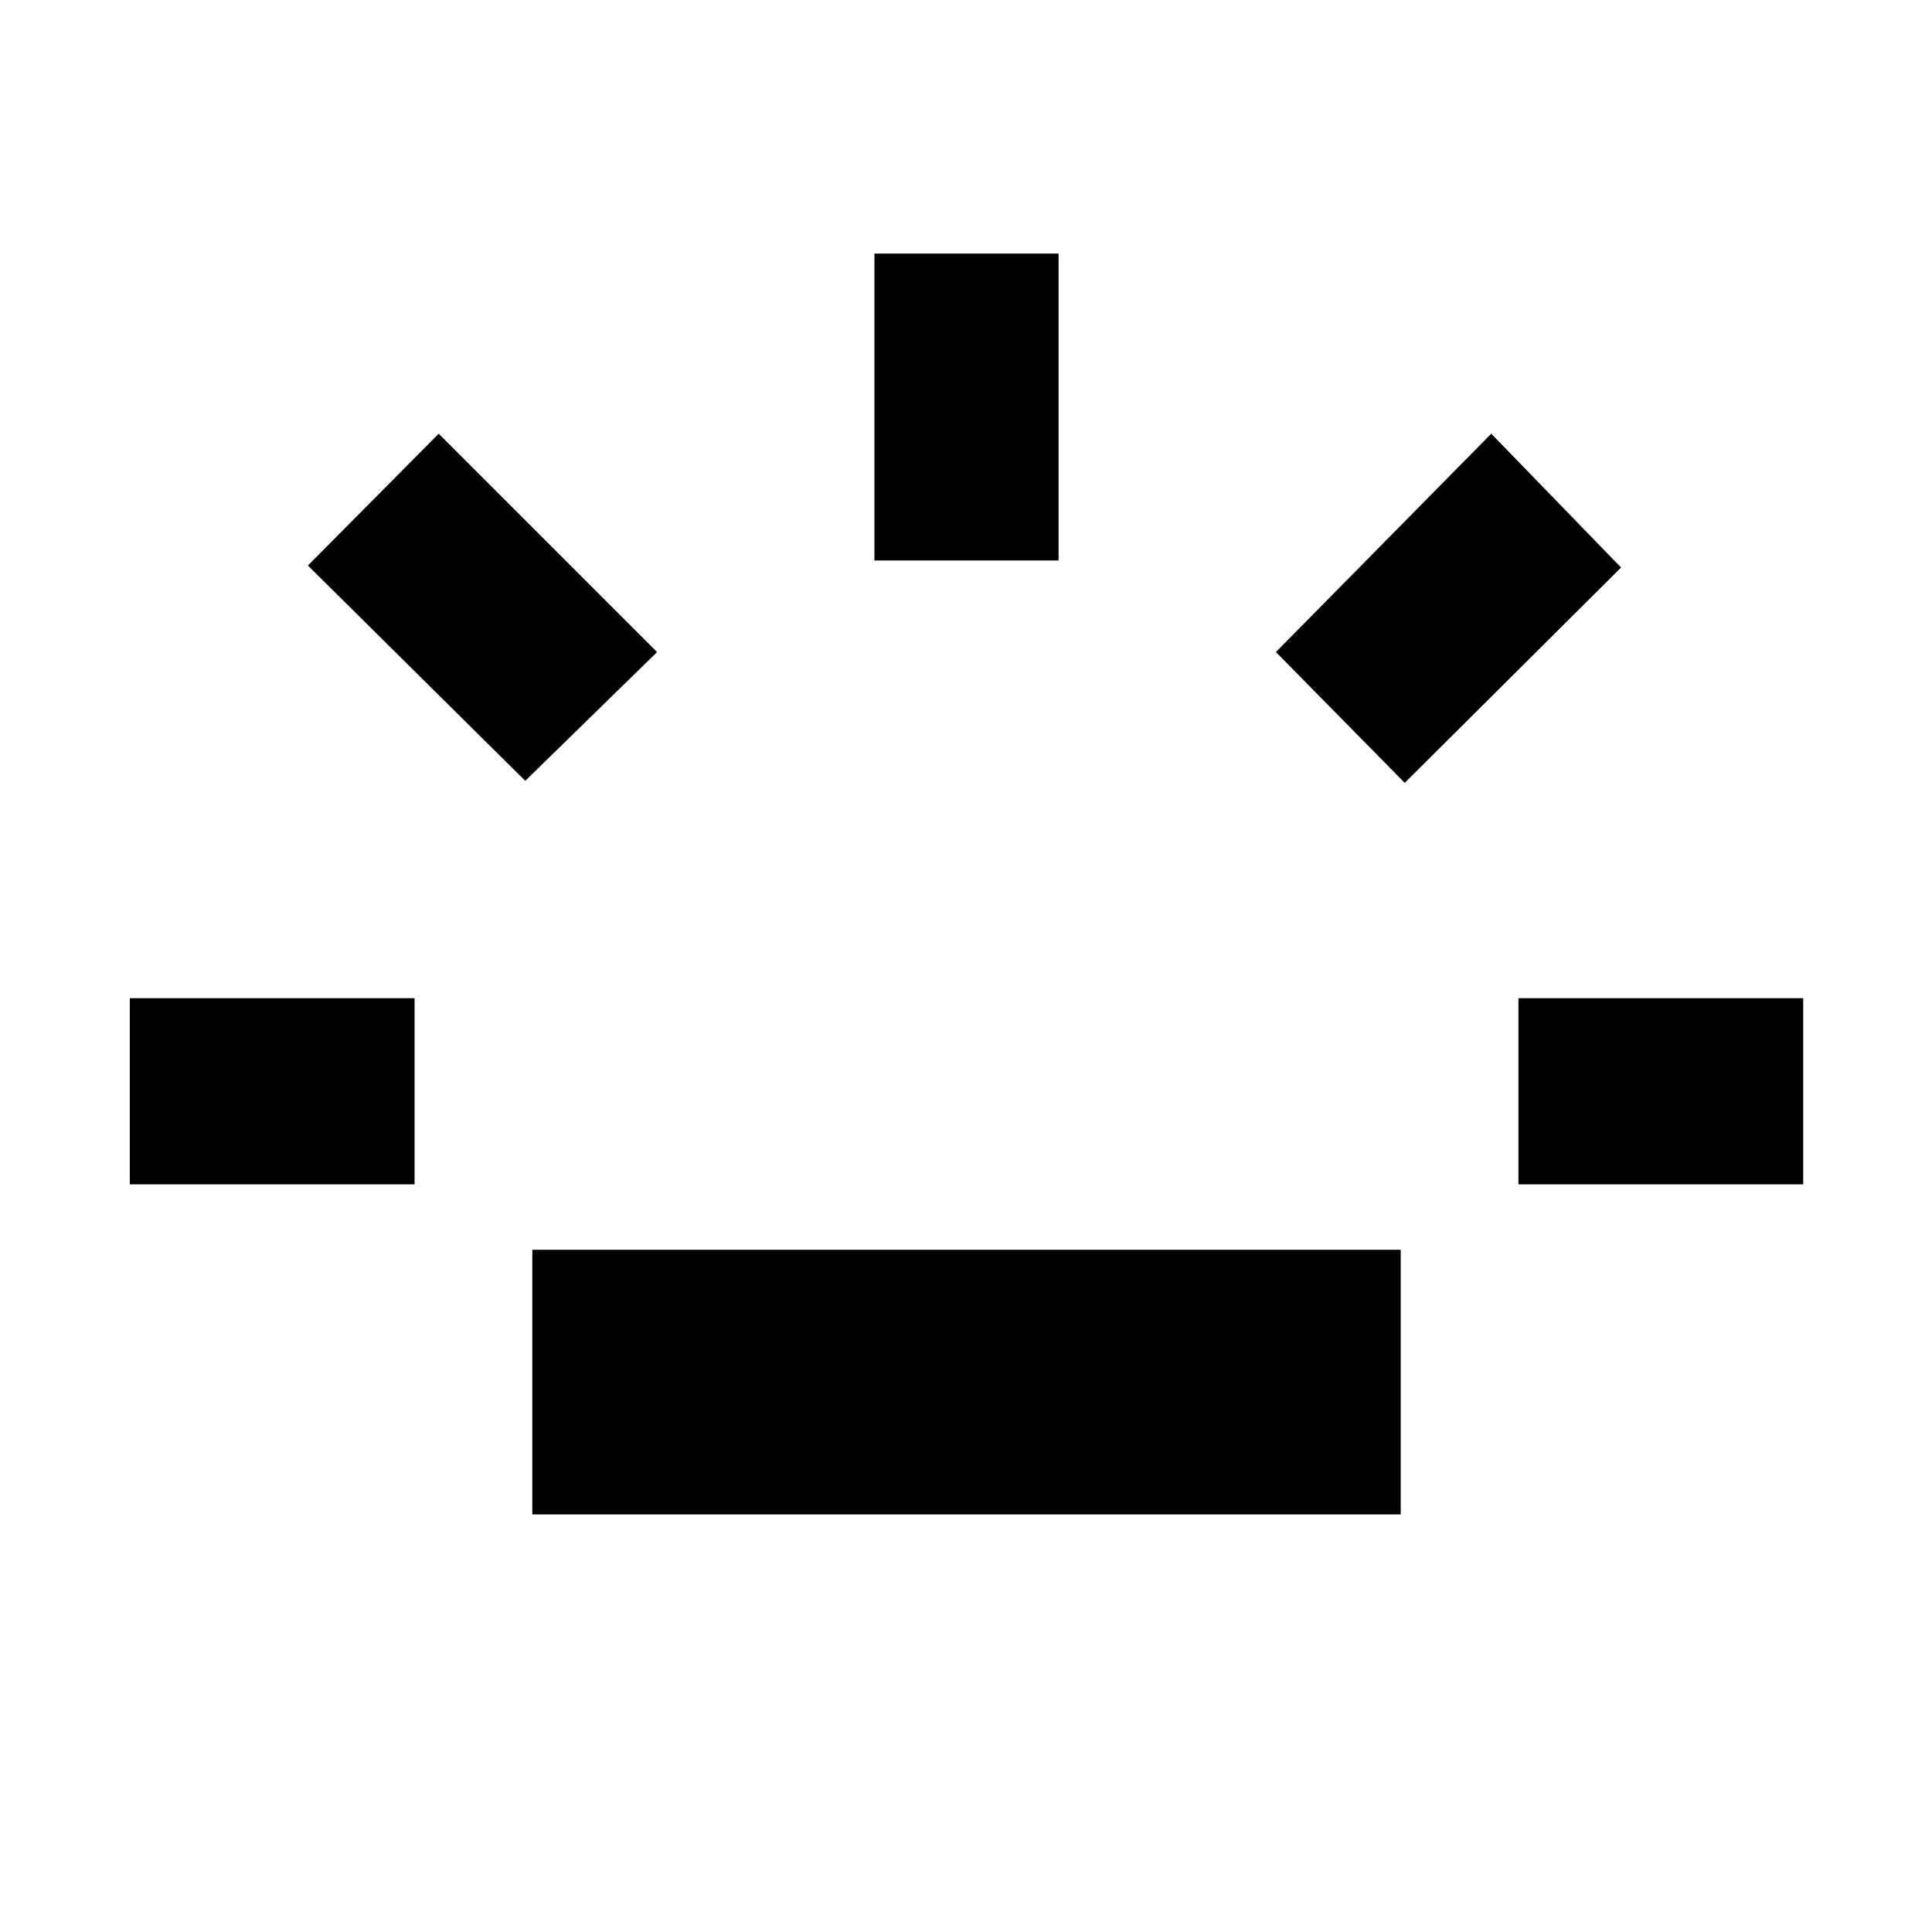 <svg xmlns="http://www.w3.org/2000/svg" height="48" viewBox="0 96 960 960" width="48"><path d="M64.5 684.5V592H206v92.5H64.5ZM261 484 153 377l65-65.5L326.5 420 261 484Zm3.5 364.5V717H696v131.5H264.5Zm170-474V222H526v152.5h-91.5ZM698 485l-64-65 107-108.5 64.5 66.5L698 485Zm56.5 199.5V592H896v92.5H754.5Z"/></svg>